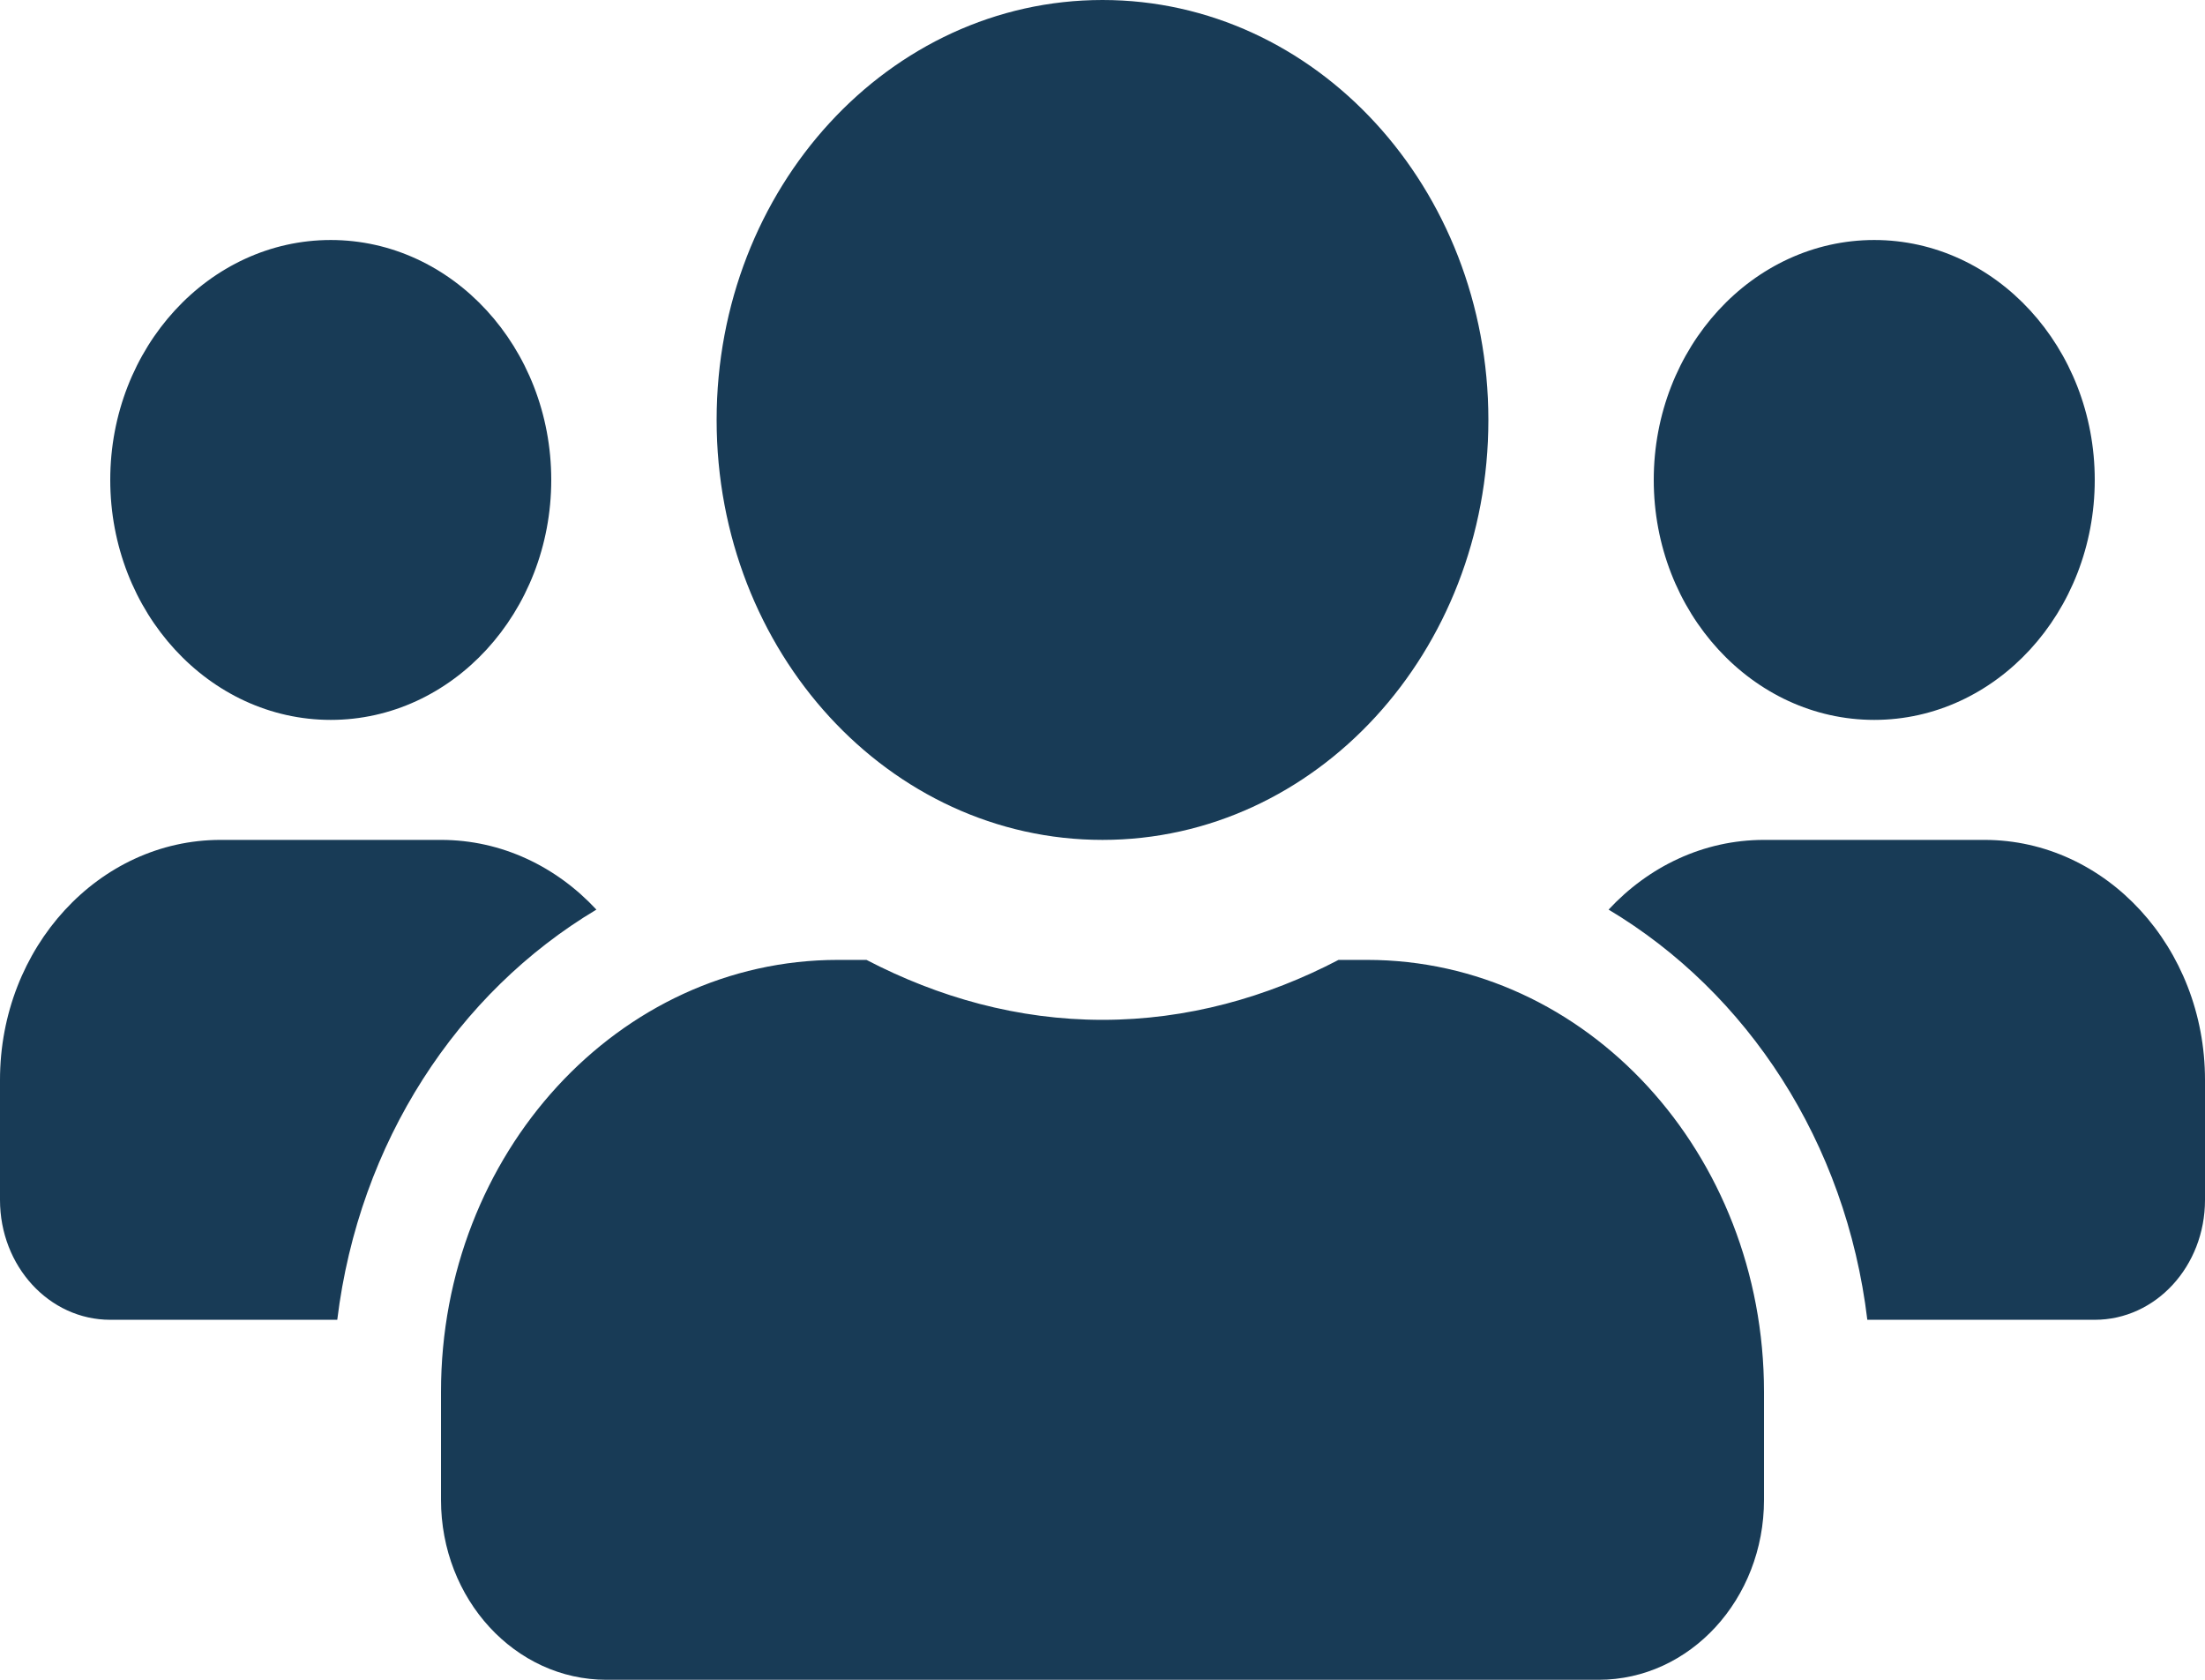 <svg width="21" height="16" viewBox="0 0 21 16" fill="none" xmlns="http://www.w3.org/2000/svg">
<path d="M3.15 6.857C4.308 6.857 5.25 5.832 5.25 4.571C5.25 3.311 4.308 2.286 3.15 2.286C1.992 2.286 1.05 3.311 1.05 4.571C1.05 5.832 1.992 6.857 3.15 6.857ZM17.85 6.857C19.008 6.857 19.95 5.832 19.95 4.571C19.95 3.311 19.008 2.286 17.85 2.286C16.692 2.286 15.75 3.311 15.75 4.571C15.75 5.832 16.692 6.857 17.85 6.857ZM18.9 8H16.8C16.223 8 15.701 8.254 15.32 8.664C16.642 9.454 17.581 10.879 17.784 12.571H19.95C20.531 12.571 21 12.061 21 11.429V10.286C21 9.025 20.058 8 18.9 8ZM10.5 8C12.531 8 14.175 6.211 14.175 4C14.175 1.789 12.531 0 10.5 0C8.469 0 6.825 1.789 6.825 4C6.825 6.211 8.469 8 10.5 8ZM13.02 9.143H12.748C12.065 9.5 11.307 9.714 10.5 9.714C9.693 9.714 8.938 9.5 8.252 9.143H7.98C5.893 9.143 4.2 10.986 4.2 13.257V14.286C4.2 15.232 4.905 16 5.775 16H15.225C16.095 16 16.8 15.232 16.8 14.286V13.257C16.8 10.986 15.107 9.143 13.02 9.143ZM5.68 8.664C5.299 8.254 4.777 8 4.2 8H2.1C0.942 8 0 9.025 0 10.286V11.429C0 12.061 0.469 12.571 1.05 12.571H3.212C3.419 10.879 4.357 9.454 5.68 8.664Z" fill="#183B56"/>
</svg>
